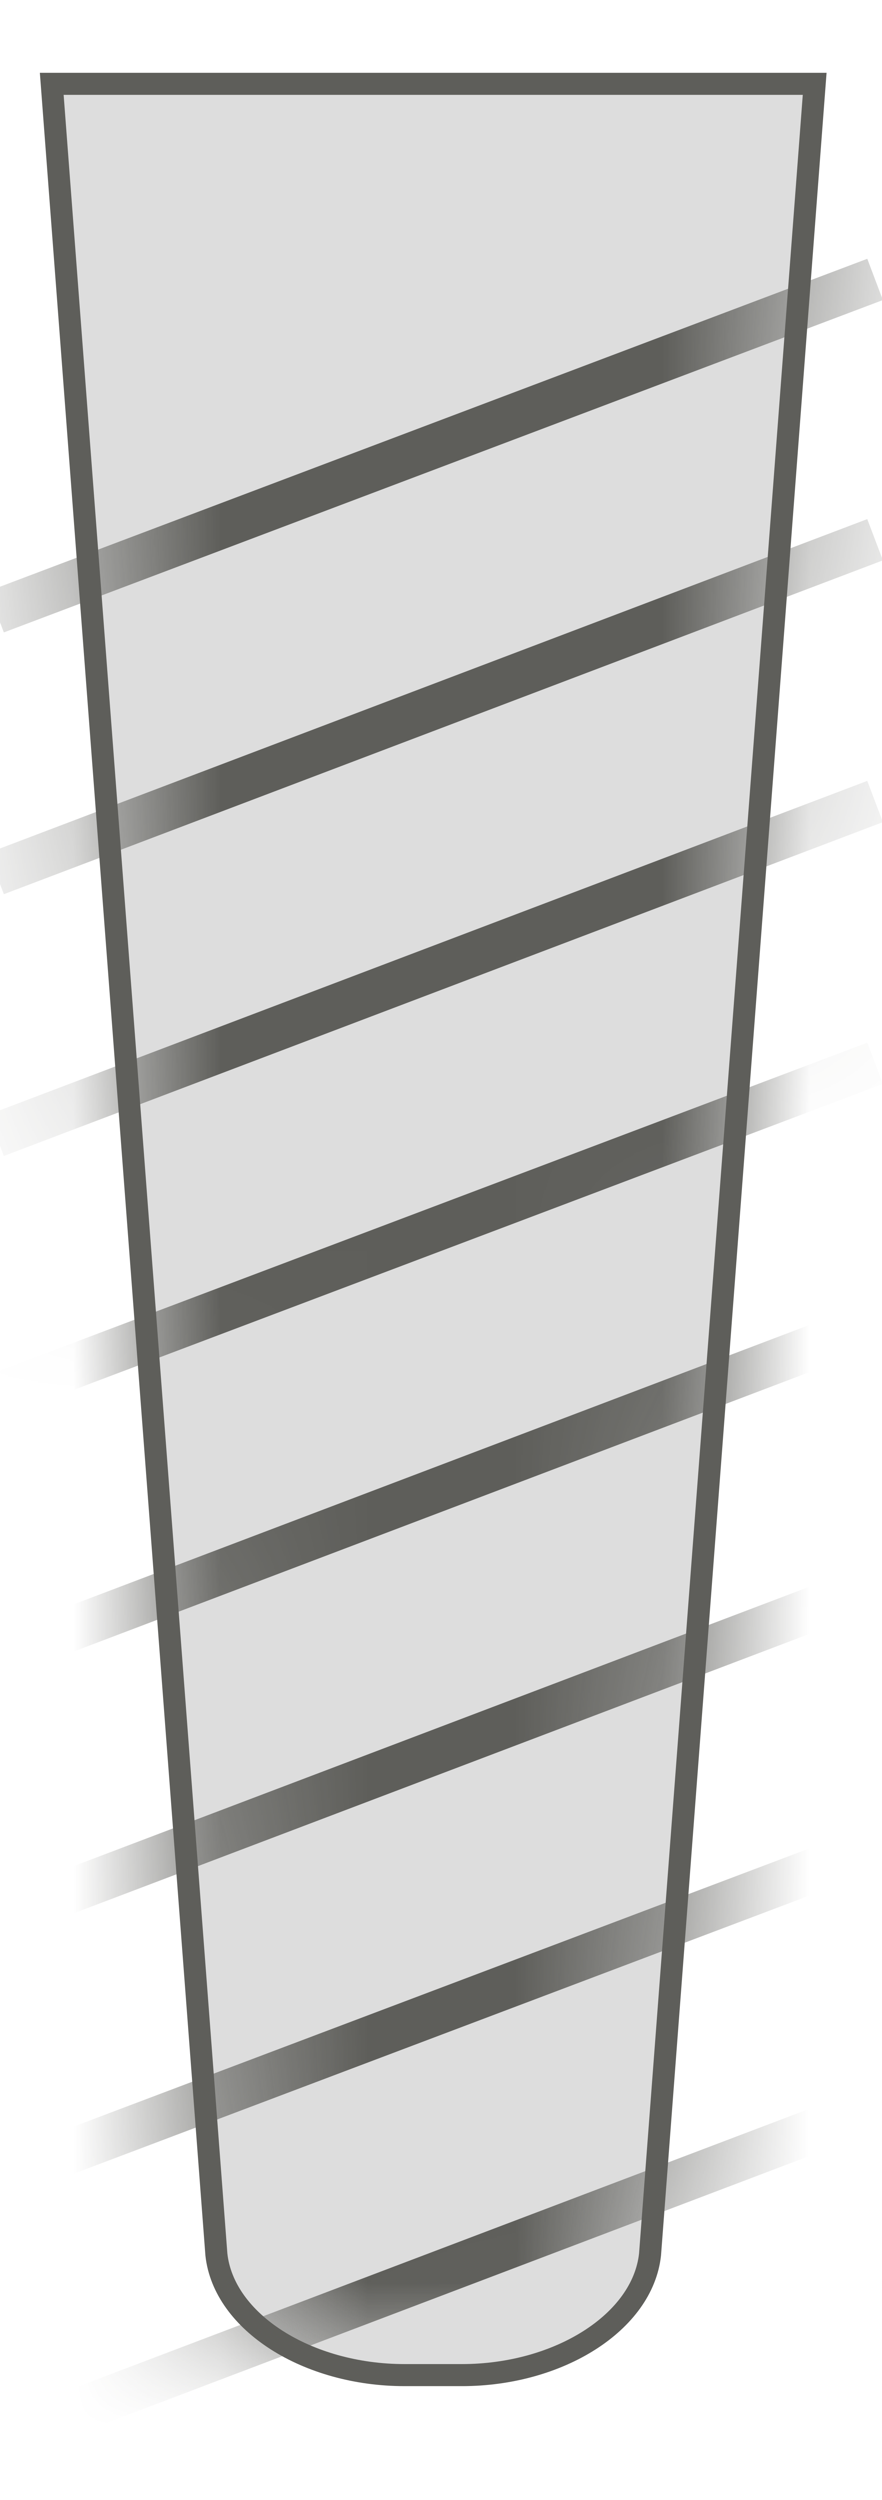<svg width="6" height="17" viewBox="0 0 6 17" fill="none" xmlns="http://www.w3.org/2000/svg">
<path d="M3.162 16.15H2.752C2.092 16.15 1.522 15.79 1.472 15.33L0.352 0.57H5.542L4.422 15.33C4.372 15.79 3.802 16.15 3.142 16.15H3.162Z" fill="#DDDDDD" stroke="#5E5E5A" stroke-width="0.15" stroke-miterlimit="10"/>
<mask id="mask0_227_1415" style="mask-type:luminance" maskUnits="userSpaceOnUse" x="0" y="0" width="6" height="17">
<path d="M3.162 16.15H2.752C2.092 16.15 1.522 15.79 1.472 15.33L0.352 0.57H5.542L4.422 15.33C4.372 15.79 3.802 16.15 3.142 16.15H3.162Z" fill="white"/>
</mask>
<g mask="url(#mask0_227_1415)">
<path d="M5.953 1.9L-0.027 4.16" stroke="#5E5E5A" stroke-width="0.3" stroke-miterlimit="10"/>
<path d="M5.953 3.67L-0.027 5.94" stroke="#5E5E5A" stroke-width="0.3" stroke-miterlimit="10"/>
<path d="M5.953 5.45L-0.027 7.72" stroke="#5E5E5A" stroke-width="0.3" stroke-miterlimit="10"/>
<path d="M5.953 7.23L-0.027 9.49" stroke="#5E5E5A" stroke-width="0.3" stroke-miterlimit="10"/>
<path d="M5.953 9L-0.027 11.27" stroke="#5E5E5A" stroke-width="0.3" stroke-miterlimit="10"/>
<path d="M5.953 10.78L-0.027 13.05" stroke="#5E5E5A" stroke-width="0.3" stroke-miterlimit="10"/>
<path d="M5.953 12.56L-0.027 14.82" stroke="#5E5E5A" stroke-width="0.3" stroke-miterlimit="10"/>
<path d="M5.953 14.33L-0.027 16.6" stroke="#5E5E5A" stroke-width="0.3" stroke-miterlimit="10"/>
</g>
</svg>
